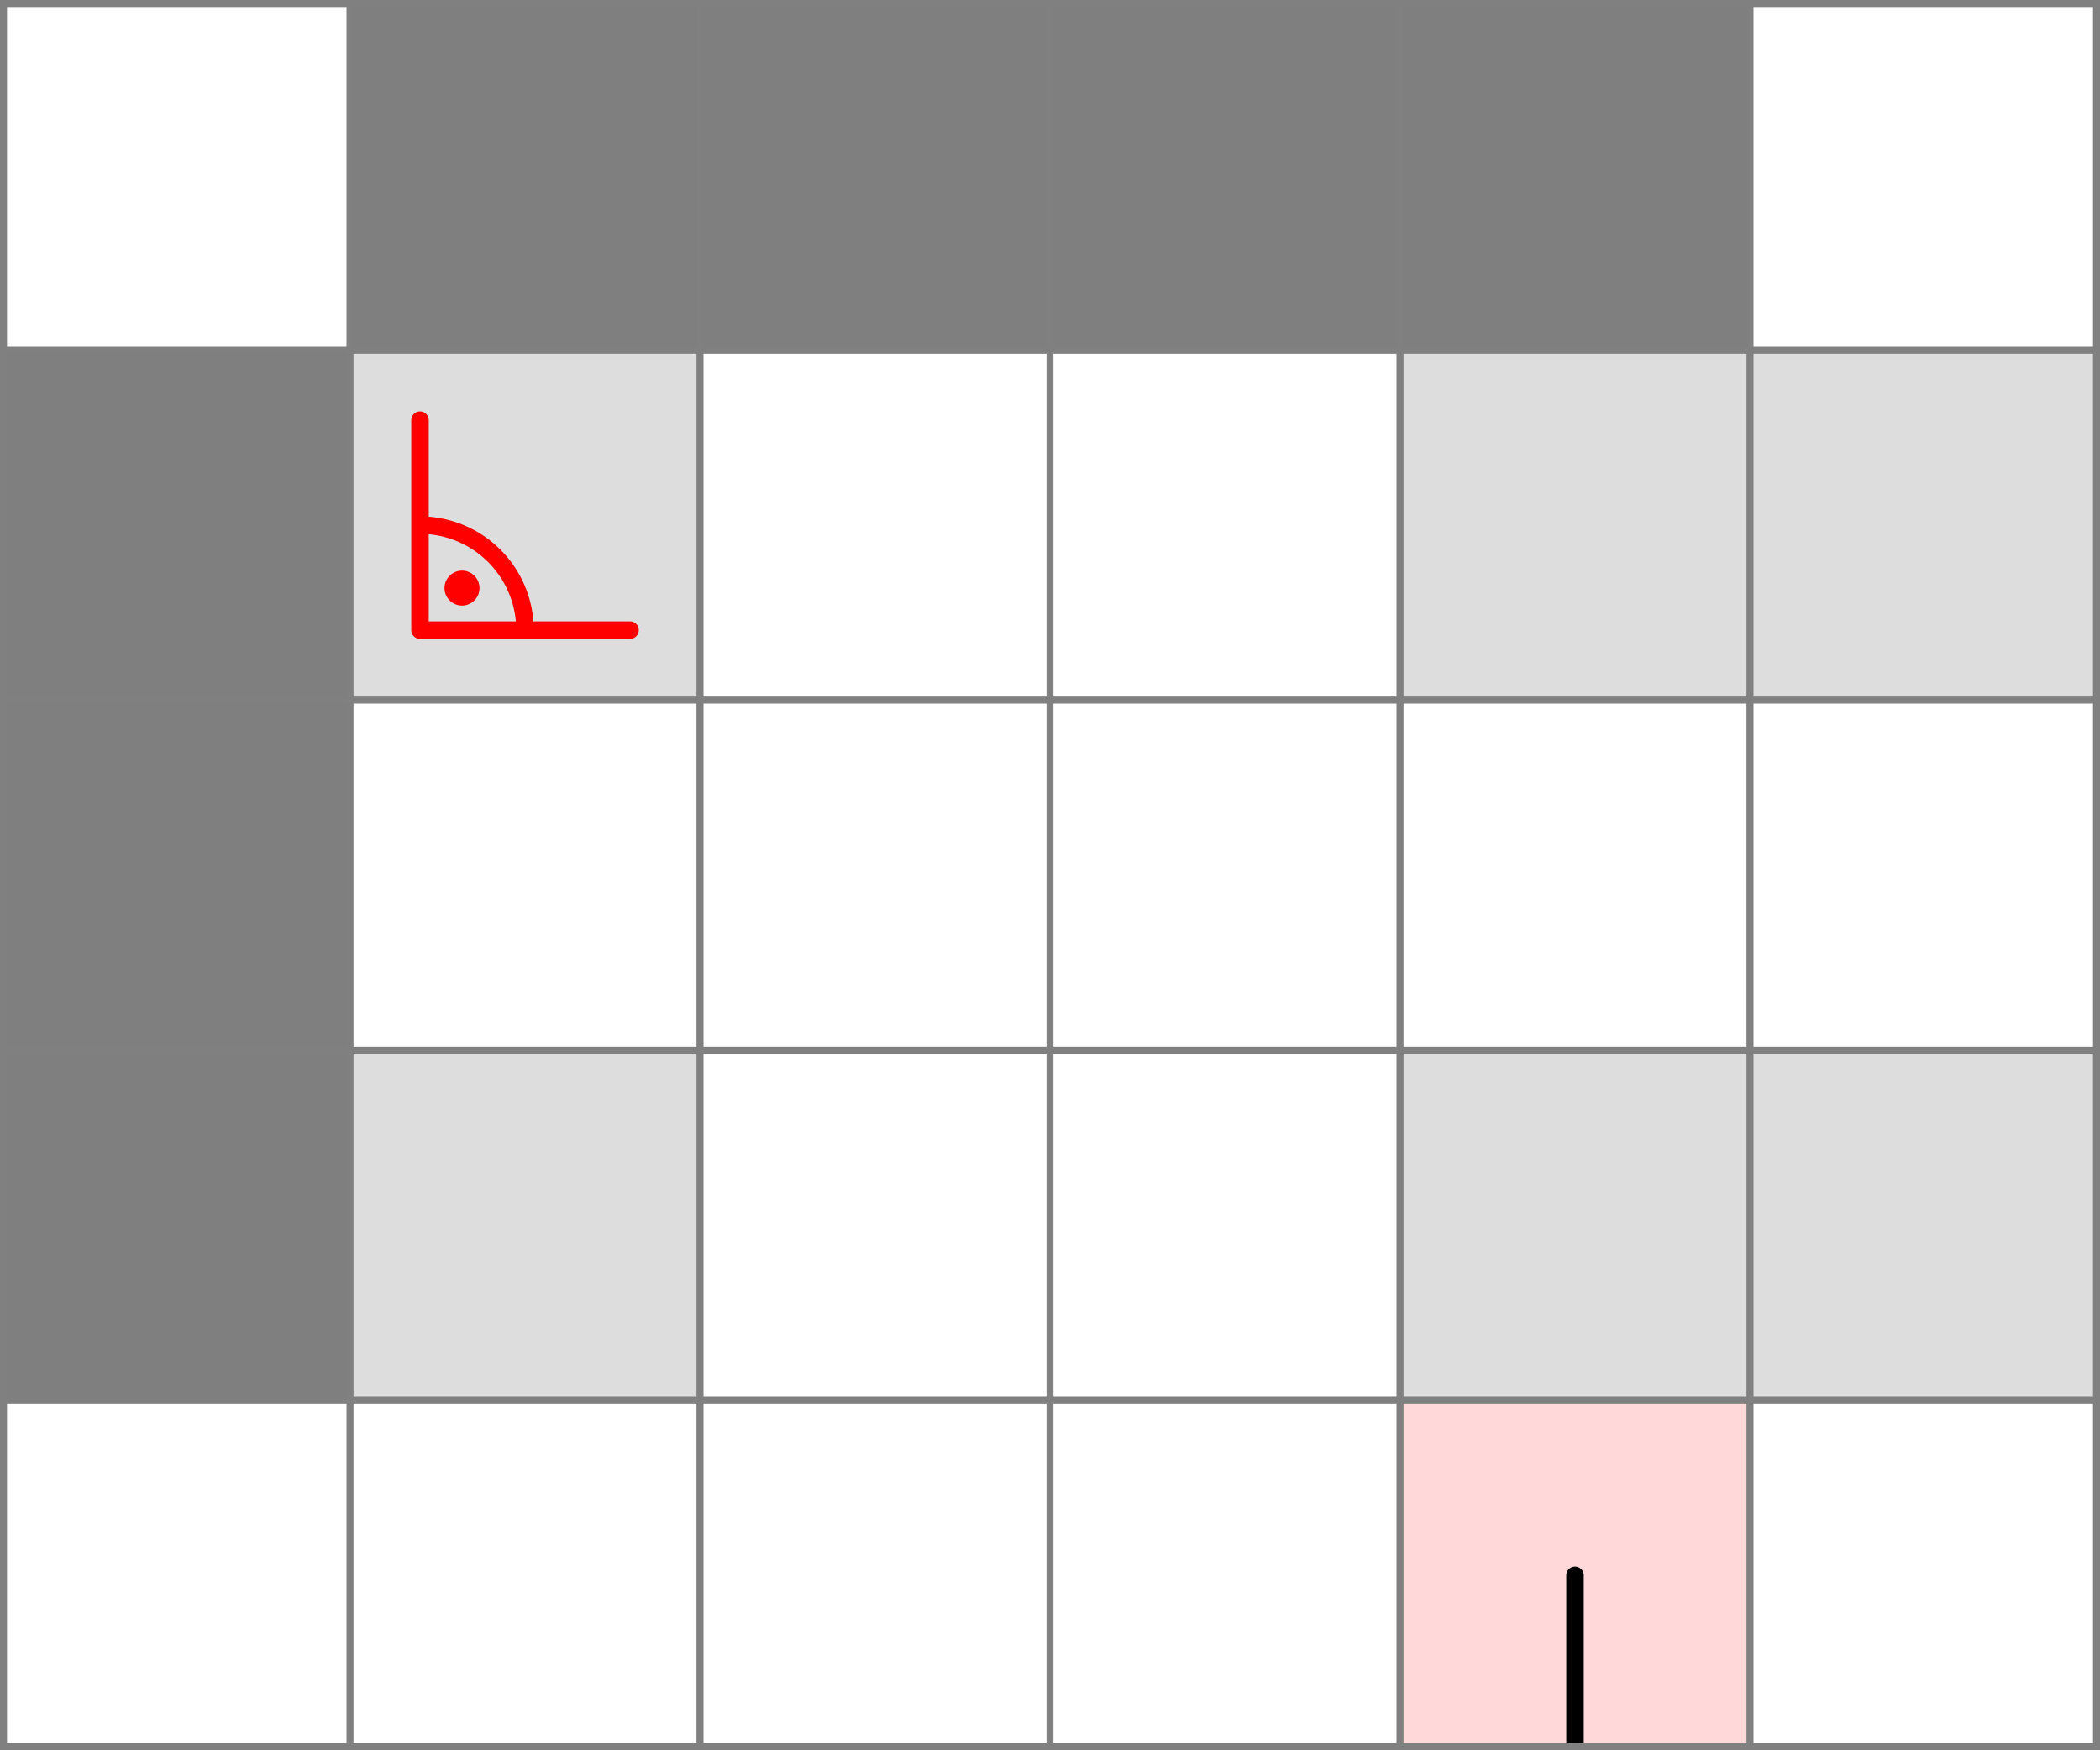 <svg xmlns="http://www.w3.org/2000/svg" viewBox="0 0 6 5">
	<!-- 5 5 1 -->
	<path d="M 4 4 h 1 v 1 h -1 z" fill="#ff0000" fill-opacity="0.15" />
	<path d="M 4.5 5 v -0.5" fill="white" fill-opacity="0" stroke="black" stroke-width="0.05" stroke-linecap="round" />
	<!-- 2 1 4 -->
	<path d="M 1 0 h 1 v 1 h -1 z" fill="#000000" fill-opacity="0.5" />
	<!-- 3 1 4 -->
	<path d="M 2 0 h 1 v 1 h -1 z" fill="#000000" fill-opacity="0.5" />
	<!-- 4 1 4 -->
	<path d="M 3 0 h 1 v 1 h -1 z" fill="#000000" fill-opacity="0.5" />
	<!-- 5 1 4 -->
	<path d="M 4 0 h 1 v 1 h -1 z" fill="#000000" fill-opacity="0.5" />
	<!-- 1 2 4 -->
	<path d="M 0 1 h 1 v 1 h -1 z" fill="#000000" fill-opacity="0.5" />
	<!-- 1 3 4 -->
	<path d="M 0 2 h 1 v 1 h -1 z" fill="#000000" fill-opacity="0.5" />
	<!-- 1 4 4 -->
	<path d="M 0 3 h 1 v 1 h -1 z" fill="#000000" fill-opacity="0.5" />
	<!-- 2 2 2 -->
	<path d="M 1 1 h 1 v 1 h -1 z" fill="#dddddd" fill-opacity="1" />
	<!-- 2 4 2 -->
	<path d="M 1 3 h 1 v 1 h -1 z" fill="#dddddd" fill-opacity="1" />
	<!-- 5 2 2 -->
	<path d="M 4 1 h 1 v 1 h -1 z" fill="#dddddd" fill-opacity="1" />
	<!-- 5 4 2 -->
	<path d="M 4 3 h 1 v 1 h -1 z" fill="#dddddd" fill-opacity="1" />
	<!-- 6 2 2 -->
	<path d="M 5 1 h 1 v 1 h -1 z" fill="#dddddd" fill-opacity="1" />
	<!-- 6 4 2 -->
	<path d="M 5 3 h 1 v 1 h -1 z" fill="#dddddd" fill-opacity="1" />
	<!--1-->
	<!-- 2 2 7 -->
	<path d="M 1.2 1.2 v 0.6 h 0.6 h -0.3 a 0.3 0.3 0 0 0 -0.3 -0.3" fill="white" fill-opacity="0" stroke="red" stroke-width="0.05" stroke-linecap="round" stroke-linejoin="round" /><circle cx="1.32" cy="1.68" r="0.05" fill="red" fill-opacity="1" />
	<!--2-->
	<path fill="transparent" stroke="gray" stroke-width="0.02" d="M 0.01 0 v 5" />
	<path fill="transparent" stroke="gray" stroke-width="0.02" d="M 1 0 v 5" />
	<path fill="transparent" stroke="gray" stroke-width="0.02" d="M 2 0 v 5" />
	<path fill="transparent" stroke="gray" stroke-width="0.02" d="M 3 0 v 5" />
	<path fill="transparent" stroke="gray" stroke-width="0.02" d="M 4 0 v 5" />
	<path fill="transparent" stroke="gray" stroke-width="0.02" d="M 5 0 v 5" />
	<path fill="transparent" stroke="gray" stroke-width="0.02" d="M 5.99 0 v 5" />
	<path fill="transparent" stroke="gray" stroke-width="0.02" d="M 0 0.01 h 6" />
	<path fill="transparent" stroke="gray" stroke-width="0.02" d="M 0 1 h 6" />
	<path fill="transparent" stroke="gray" stroke-width="0.02" d="M 0 2 h 6" />
	<path fill="transparent" stroke="gray" stroke-width="0.02" d="M 0 3 h 6" />
	<path fill="transparent" stroke="gray" stroke-width="0.02" d="M 0 4 h 6" />
	<path fill="transparent" stroke="gray" stroke-width="0.02" d="M 0 4.99 h 6" />

</svg>
